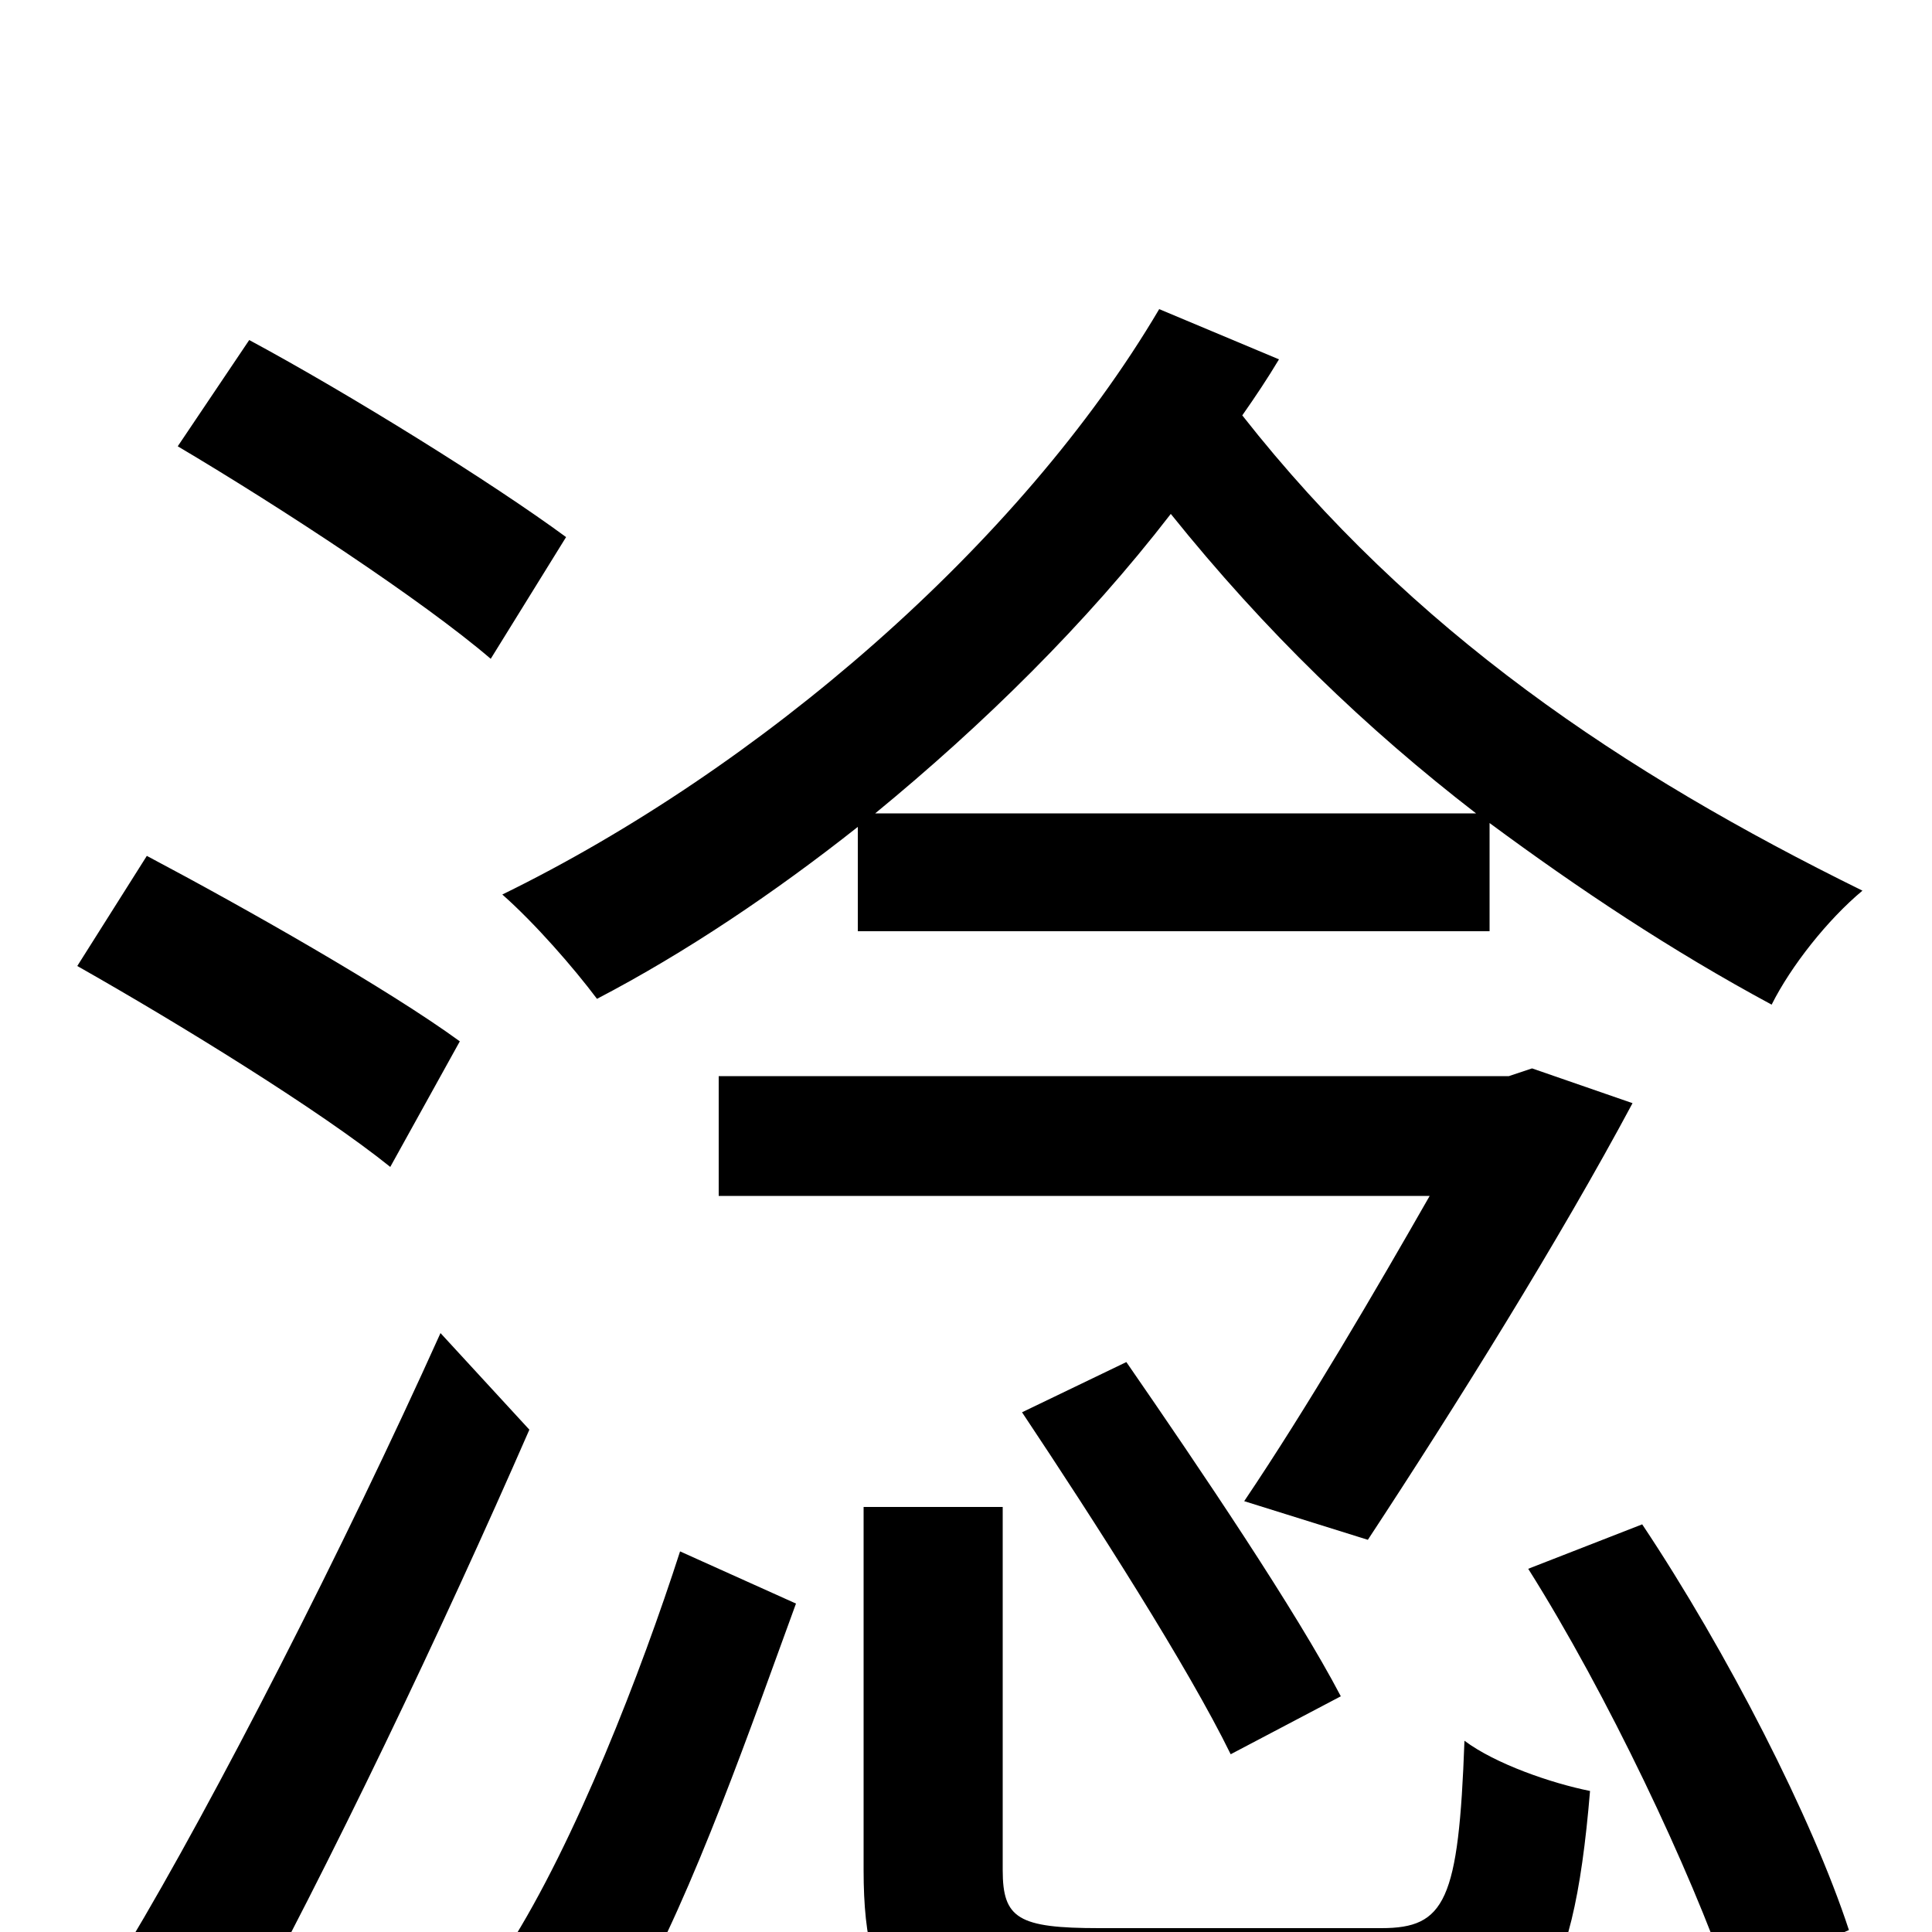 <svg xmlns="http://www.w3.org/2000/svg" viewBox="0 -1000 1000 1000">
	<path fill="#000000" d="M453 -579C509 -625 562 -677 606 -734C655 -673 707 -623 764 -579ZM444 -518H771V-574C817 -540 865 -508 917 -480C927 -500 946 -524 964 -539C840 -600 731 -673 643 -785C650 -795 656 -804 662 -814L600 -840C528 -718 393 -602 260 -537C277 -522 297 -499 309 -483C355 -507 401 -538 444 -572ZM793 -447L781 -443H372V-381H740C712 -332 677 -272 644 -223L708 -203C754 -273 807 -358 845 -429ZM529 -269C567 -212 615 -137 637 -92L694 -122C671 -166 621 -240 583 -295ZM293 -722C255 -750 181 -796 129 -824L92 -769C146 -737 219 -689 254 -659ZM238 -461C201 -488 127 -530 76 -557L40 -500C93 -470 166 -425 202 -396ZM228 -310C178 -199 111 -68 66 7L120 58C171 -35 229 -157 274 -260ZM327 36C359 -20 390 -110 412 -170L352 -197C332 -135 298 -47 263 8ZM569 -2C527 -2 519 -7 519 -32V-220H447V-32C447 41 470 62 562 62H723C793 62 814 35 823 -73C803 -77 774 -87 758 -99C755 -16 748 -2 715 -2ZM791 -188C832 -123 875 -32 895 26L957 -1C938 -59 894 -145 850 -211Z"/>
</svg>